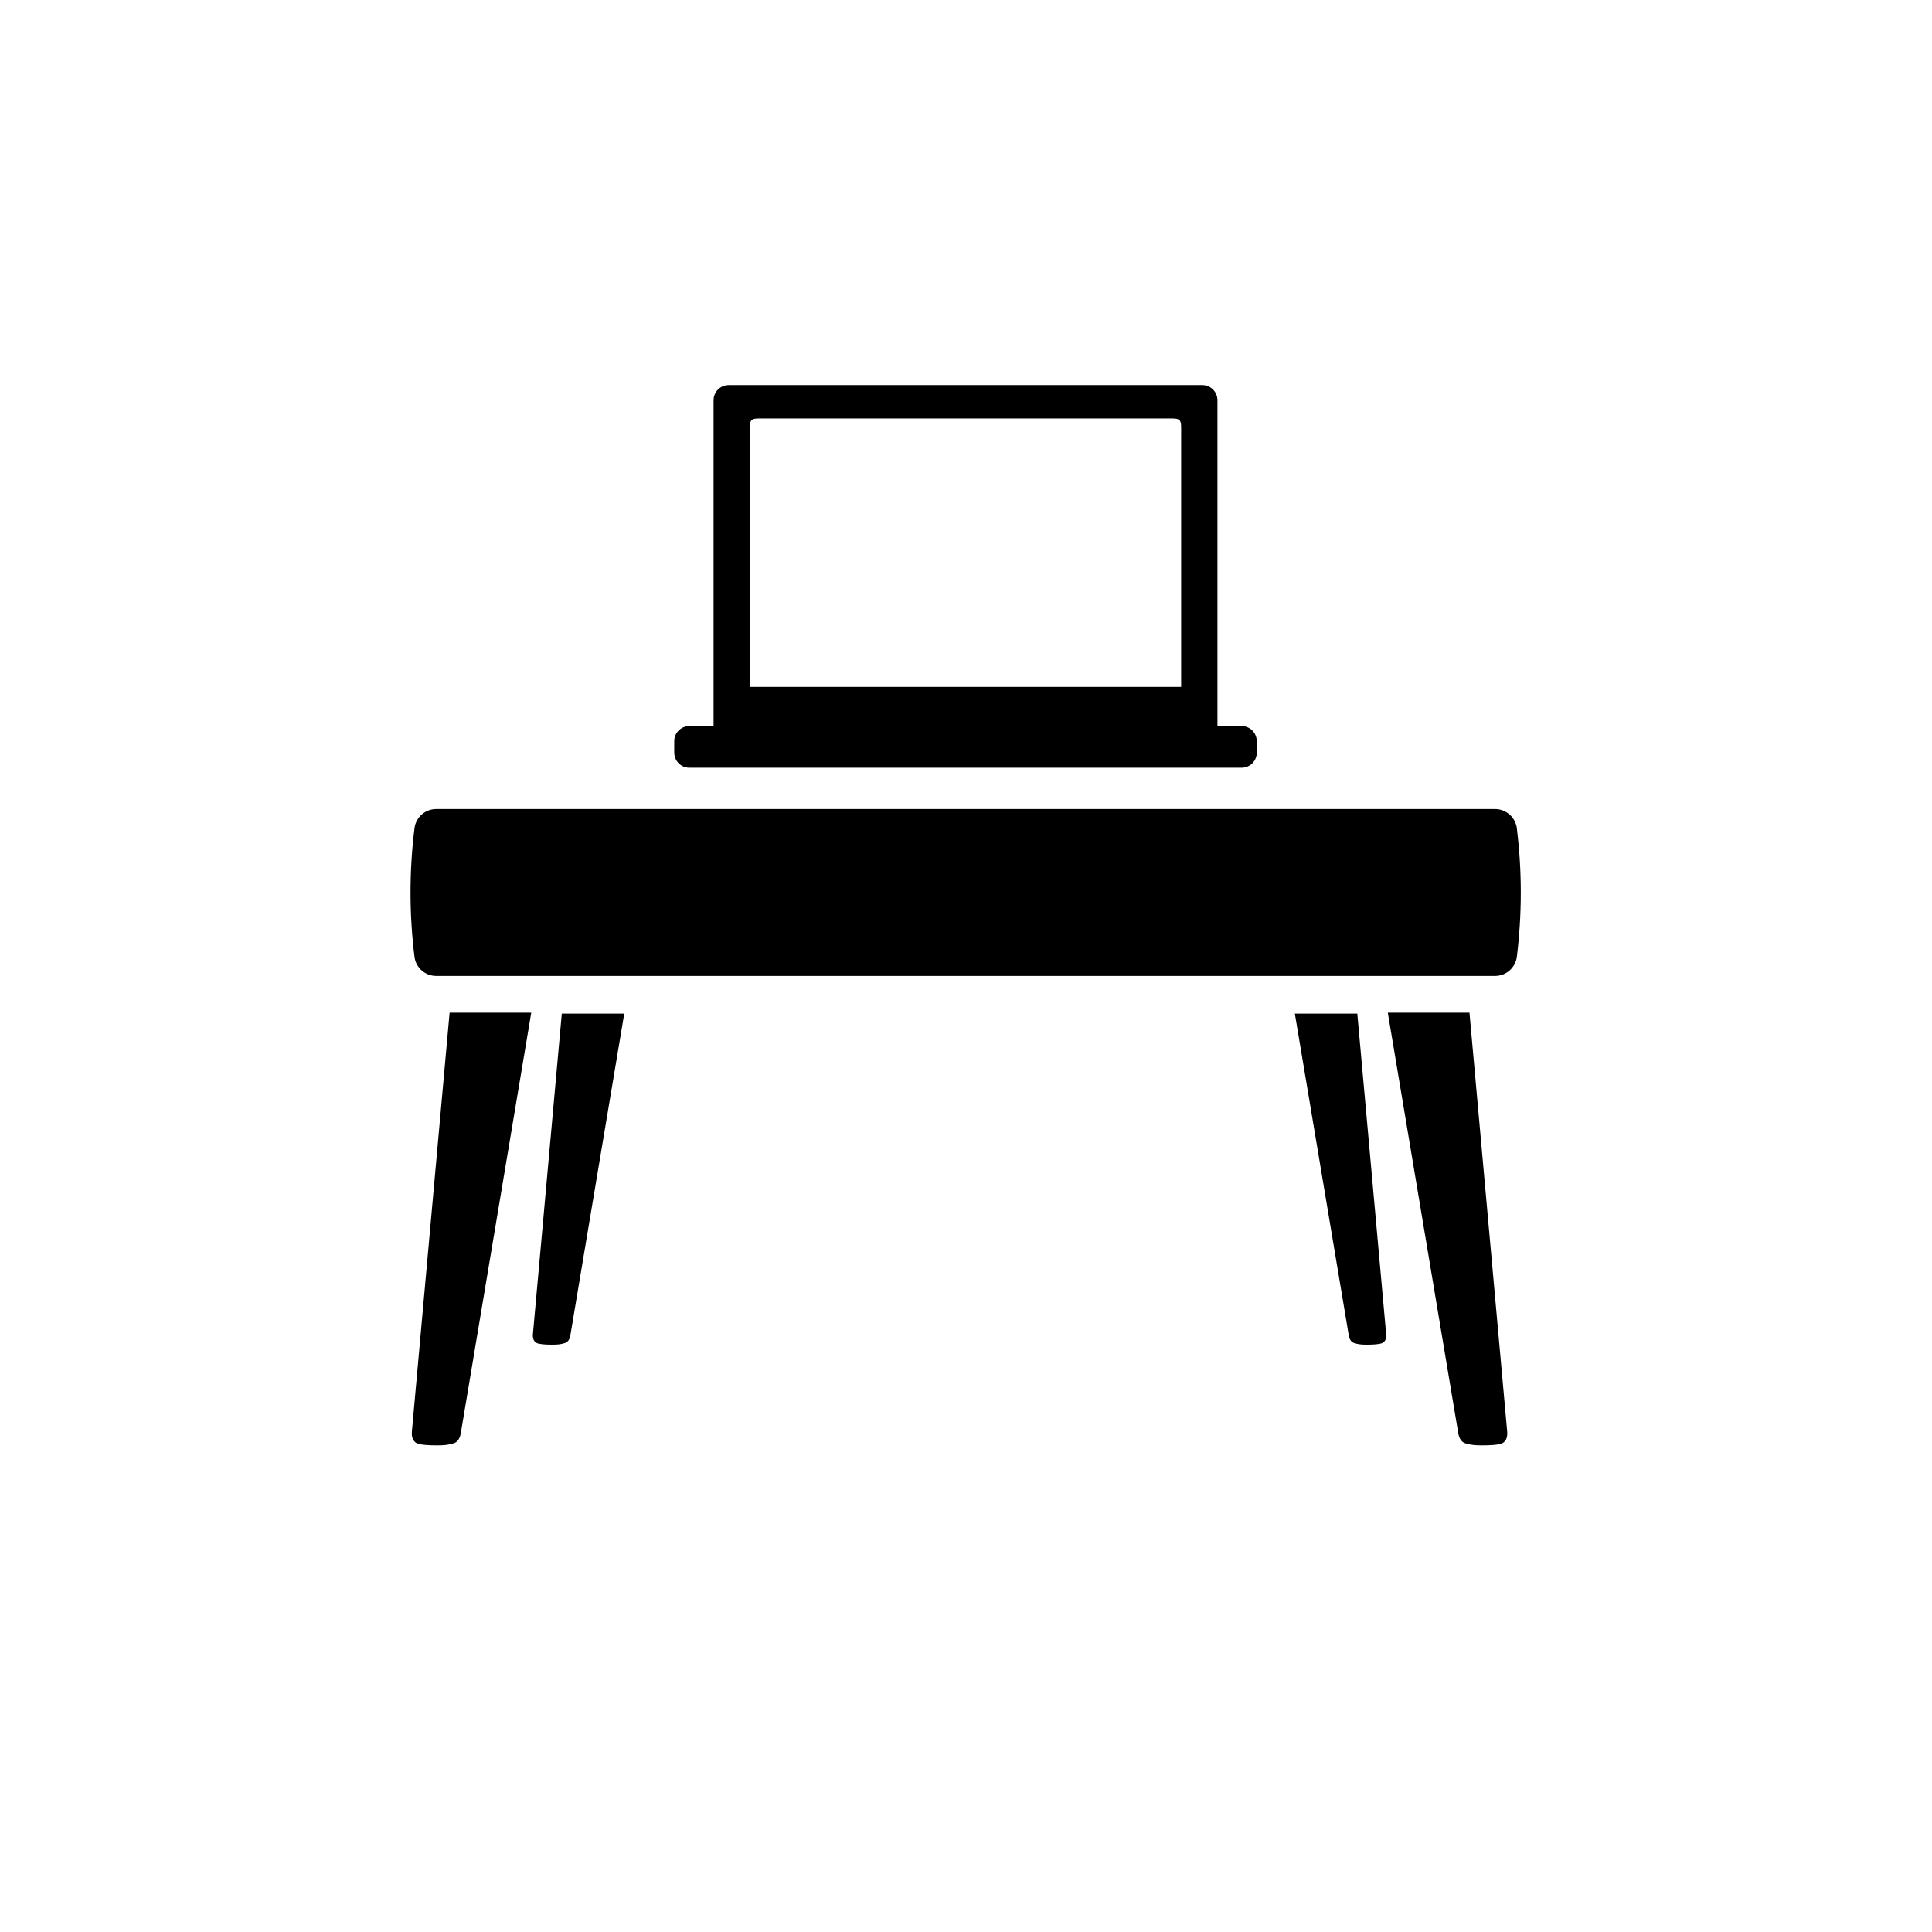 <?xml version="1.0" encoding="utf-8"?>
<!-- Generator: Adobe Illustrator 15.0.0, SVG Export Plug-In . SVG Version: 6.00 Build 0)  -->
<!DOCTYPE svg PUBLIC "-//W3C//DTD SVG 1.1//EN" "http://www.w3.org/Graphics/SVG/1.1/DTD/svg11.dtd">
<svg version="1.1" id="Layer_1" xmlns="http://www.w3.org/2000/svg" xmlns:xlink="http://www.w3.org/1999/xlink" x="0px" y="0px"
	 width="72.167px" height="72.167px" viewBox="0 0 72.167 72.167" enable-background="new 0 0 72.167 72.167" xml:space="preserve">
<g>
	<path d="M55.847,30.22H16.295c-0.412,0-0.751,0.303-0.81,0.697h0c-0.099,0.793-0.151,1.602-0.151,2.42
		c0,0.831,0.054,1.648,0.154,2.451l0.001-0.001c0.071,0.379,0.402,0.666,0.801,0.668h39.561c0.413-0.003,0.753-0.31,0.808-0.707l0,0
		c0.097-0.789,0.148-1.594,0.148-2.411c0-0.809-0.051-1.605-0.146-2.39l0,0C56.614,30.539,56.267,30.22,55.847,30.22z"/>
	<path d="M16.794,37.827l-1.409,15.647c-0.019,0.222,0.049,0.365,0.184,0.436l0,0c0.147,0.068,0.495,0.079,0.751,0.079
		c0.26,0,0.411-0.01,0.64-0.081v-0.001c0.153-0.052,0.234-0.215,0.262-0.431l2.622-15.649H16.794z"/>
	<path d="M54.89,37.827l1.409,15.647c0.018,0.222-0.048,0.365-0.184,0.436l0,0c-0.146,0.068-0.495,0.079-0.751,0.079
		c-0.261,0-0.411-0.01-0.641-0.081v-0.001c-0.153-0.052-0.233-0.215-0.261-0.431l-2.622-15.649H54.89z"/>
	<path d="M20.985,37.861l-1.079,11.972c-0.014,0.17,0.038,0.28,0.141,0.333l0,0c0.112,0.053,0.378,0.062,0.575,0.062
		c0.2,0,0.313-0.008,0.49-0.063l0-0.001c0.116-0.039,0.18-0.165,0.2-0.328l2.006-11.975H20.985z"/>
	<path d="M50.7,37.861l1.078,11.972c0.015,0.17-0.037,0.28-0.14,0.333l0,0c-0.114,0.053-0.379,0.062-0.576,0.062
		c-0.198,0-0.313-0.008-0.488-0.063v-0.001c-0.118-0.039-0.18-0.165-0.2-0.328l-2.007-11.975H50.7z"/>
	<path d="M46.945,28.111c0,0.312-0.253,0.566-0.566,0.566H25.75c-0.312,0-0.565-0.253-0.565-0.566v-0.425
		c0-0.312,0.253-0.565,0.565-0.565h20.628c0.313,0,0.566,0.252,0.566,0.565V28.111z"/>
	<path d="M44.911,14.384H27.219c-0.312,0-0.565,0.254-0.565,0.565v12.172h18.822V14.949C45.475,14.638,45.224,14.384,44.911,14.384z
		 M44.12,25.656h-16.11v-9.697c0-0.268,0.061-0.328,0.328-0.328h15.455c0.267,0,0.327,0.061,0.327,0.328V25.656z"/>
</g>
</svg>
